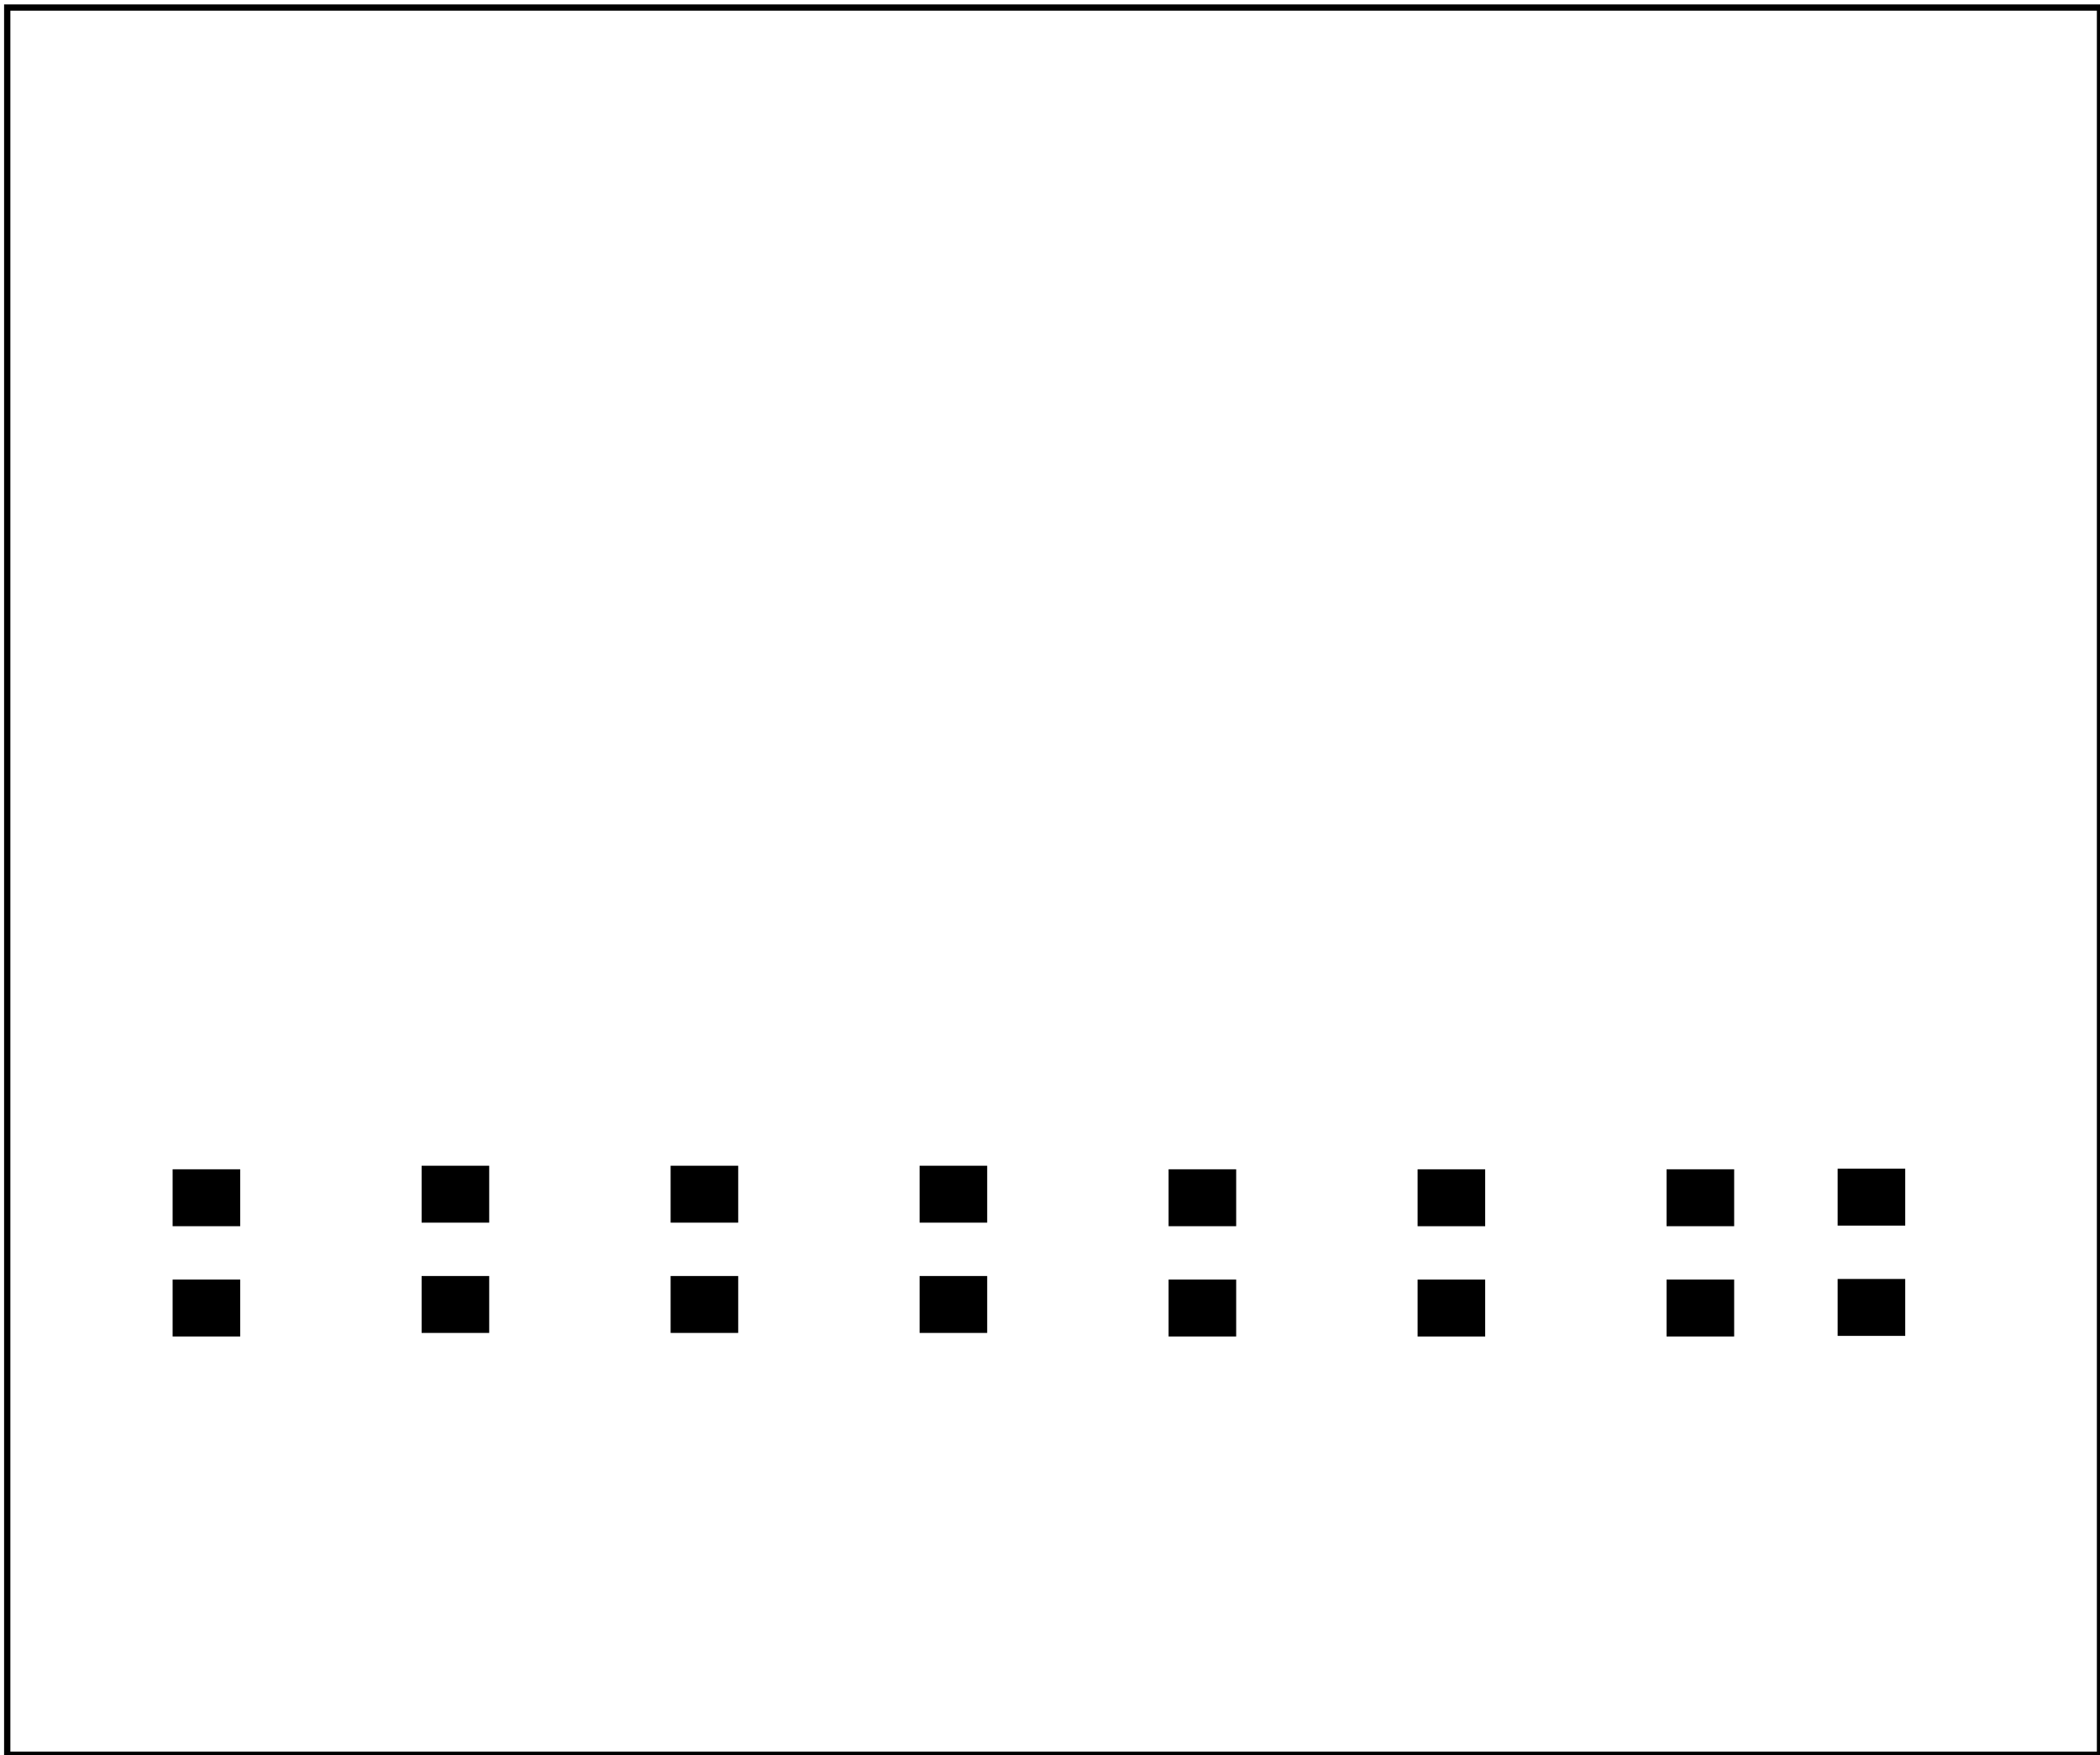 <?xml version='1.0' encoding='UTF-8' standalone='no'?>
<!-- Created with Fritzing (http://www.fritzing.org/) -->
<svg xmlns="http://www.w3.org/2000/svg" width="2.324in" x="0in" version="1.2" y="0in"  height="1.942in" viewBox="0 0 167.351 139.791" baseProfile="tiny" xmlns:svg="http://www.w3.org/2000/svg">
 <g partID="12040">
  <g id="board">
   <rect width="166.775" x="0.576" y="0.576" fill="none" height="139.215" stroke="black" fill-opacity="0.5" id="boardoutline" stroke-width="0.5"/>
  </g>
 </g>
 <g partID="7383500">
  <g transform="translate(-13.065,7.658)">
   <g  id="copper0">
    <g width="3.96" x="20.664" y="5.184" fill="none"  height="3.96" stroke="black" id="0" stroke-width="1.44"/>
    <g fill="none" cx="22.68"  cy="7.2" stroke="black" id="1" r="1.98" stroke-width="1.44"/>
    <g fill="none" cx="29.88"  cy="7.2" stroke="black" id="2" r="1.98" stroke-width="1.44"/>
    <g fill="none" cx="37.08"  cy="7.2" stroke="black" id="3" r="1.98" stroke-width="1.44"/>
    <g fill="none" cx="44.28"  cy="7.2" stroke="black" id="4" r="1.98" stroke-width="1.44"/>
    <g fill="none" cx="51.48"  cy="7.2" stroke="black" id="5" r="1.98" stroke-width="1.44"/>
    <g fill="none" cx="58.68"  cy="7.2" stroke="black" id="6" r="1.98" stroke-width="1.44"/>
    <g fill="none" cx="65.88"  cy="7.2" stroke="black" id="7" r="1.98" stroke-width="1.44"/>
    <g fill="none" cx="73.08"  cy="7.2" stroke="black" id="8" r="1.98" stroke-width="1.44"/>
    <g fill="none" cx="80.28"  cy="7.2" stroke="black" id="9" r="1.98" stroke-width="1.44"/>
    <g fill="none" cx="87.48"  cy="7.2" stroke="black" id="10" r="1.98" stroke-width="1.44"/>
    <g fill="none" cx="94.68"  cy="7.2" stroke="black" id="11" r="1.98" stroke-width="1.44"/>
    <g fill="none" cx="101.88"  cy="7.2" stroke="black" id="12" r="1.98" stroke-width="1.44"/>
    <g fill="none" cx="109.08"  cy="7.2" stroke="black" id="13" r="1.98" stroke-width="1.44"/>
    <g fill="none" cx="116.28"  cy="7.2" stroke="black" id="14" r="1.98" stroke-width="1.44"/>
    <g fill="none" cx="123.48"  cy="7.2" stroke="black" id="15" r="1.98" stroke-width="1.44"/>
    <g fill="none" cx="130.68"  cy="7.2" stroke="black" id="16" r="1.98" stroke-width="1.44"/>
   </g>
  </g>
 </g>
 <g partID="6832280">
  <g transform="translate(37.575,27.234)">
   <g transform="matrix(0,1,-1,0,0,0)">
    <g  id="copper0">
     <g fill="none" cx="3.528"  cy="17.928" stroke="black" id="17" r="2.52" stroke-width="2.088"/>
     <g width="5.04" x="1.008" y="1.008" fill="none"  height="5.04" stroke="black" id="18" stroke-width="2.088"/>
     <g fill="none" cx="3.528"  cy="3.528" stroke="black" id="19" r="2.52" stroke-width="2.088"/>
     <g fill="none" cx="17.928"  cy="10.728" stroke="black" id="20" r="2.52" stroke-width="2.088"/>
    </g>
   </g>
  </g>
 </g>
 <g partID="6445070">
  <g transform="translate(31.084,131.94)">
   <g transform="matrix(-1,0,0,-1,0,0)">
    <g  id="copper0">
     <g fill="none" cx="20.846"  cy="15.602" stroke="black" id="21" r="1.98" stroke-width="1.44"/>
     <g fill="none" cx="2.421"  cy="15.602" stroke="black" id="22" r="1.98" stroke-width="1.44"/>
     <g fill="none" cx="20.846"  cy="2.846" stroke="black" id="23" r="1.98" stroke-width="1.44"/>
     <g fill="none" cx="2.421"  cy="2.846" stroke="black" id="24" r="1.98" stroke-width="1.44"/>
    </g>
   </g>
  </g>
 </g>
 <g partID="6437830">
  <g transform="translate(65.1,131.94)">
   <g transform="matrix(-1,0,0,-1,0,0)">
    <g  id="copper0">
     <g fill="none" cx="20.846"  cy="15.602" stroke="black" id="25" r="1.98" stroke-width="1.44"/>
     <g fill="none" cx="2.421"  cy="15.602" stroke="black" id="26" r="1.98" stroke-width="1.44"/>
     <g fill="none" cx="20.846"  cy="2.846" stroke="black" id="27" r="1.98" stroke-width="1.44"/>
     <g fill="none" cx="2.421"  cy="2.846" stroke="black" id="28" r="1.98" stroke-width="1.44"/>
    </g>
   </g>
  </g>
 </g>
 <g partID="6784700">
  <g transform="translate(33.032,106.749)">
   <g transform="matrix(0,-1,1,0,0,0)">
    <g  flipped="1" id="copper0" transform="matrix(1, 0, 0, -1, 0, 6.52)">
     <g >
      <rect width="4.535" x="0.567" y="0.567" fill="black"  height="5.386" stroke="none" fill-opacity="1" id="29"/>
      <rect width="4.535" x="9.354" y="0.567" fill="black"  height="5.386" stroke="none" fill-opacity="1" id="30"/>
     </g>
    </g>
   </g>
  </g>
 </g>
 <g partID="7007910">
  <g transform="translate(112.402,107.033)">
   <g transform="matrix(0,-1,1,0,0,0)">
    <g  flipped="1" id="copper0" transform="matrix(1, 0, 0, -1, 0, 6.52)">
     <g >
      <rect width="4.535" x="0.567" y="0.567" fill="black"  height="5.386" stroke="none" fill-opacity="1" id="31"/>
      <rect width="4.535" x="9.354" y="0.567" fill="black"  height="5.386" stroke="none" fill-opacity="1" id="32"/>
     </g>
    </g>
   </g>
  </g>
 </g>
 <g partID="7007810">
  <g transform="translate(145.876,106.984)">
   <g transform="matrix(0,-1,1,0,0,0)">
    <g  flipped="1" id="copper0" transform="matrix(1, 0, 0, -1, 0, 6.52)">
     <g >
      <rect width="4.535" x="0.567" y="0.567" fill="black"  height="5.386" stroke="none" fill-opacity="1" id="33"/>
      <rect width="4.535" x="9.354" y="0.567" fill="black"  height="5.386" stroke="none" fill-opacity="1" id="34"/>
     </g>
    </g>
   </g>
  </g>
 </g>
 <g partID="7007630">
  <g transform="translate(99.079,92.576)">
   <g transform="matrix(0,1,-1,0,0,0)">
    <g  flipped="1" id="copper0" transform="matrix(1, 0, 0, -1, 0, 6.52)">
     <g >
      <rect width="4.535" x="0.567" y="0.567" fill="black"  height="5.386" stroke="none" fill-opacity="1" id="35"/>
      <rect width="4.535" x="9.354" y="0.567" fill="black"  height="5.386" stroke="none" fill-opacity="1" id="36"/>
     </g>
    </g>
   </g>
  </g>
 </g>
 <g partID="6784820">
  <g transform="translate(19.709,92.576)">
   <g transform="matrix(0,1,-1,0,0,0)">
    <g  flipped="1" id="copper0" transform="matrix(1, 0, 0, -1, 0, 6.52)">
     <g >
      <rect width="4.535" x="0.567" y="0.567" fill="black"  height="5.386" stroke="none" fill-opacity="1" id="37"/>
      <rect width="4.535" x="9.354" y="0.567" fill="black"  height="5.386" stroke="none" fill-opacity="1" id="38"/>
     </g>
    </g>
   </g>
  </g>
 </g>
 <g partID="7003330">
  <g transform="translate(138.764,92.576)">
   <g transform="matrix(0,1,-1,0,0,0)">
    <g  flipped="1" id="copper0" transform="matrix(1, 0, 0, -1, 0, 6.52)">
     <g >
      <rect width="4.535" x="0.567" y="0.567" fill="black"  height="5.386" stroke="none" fill-opacity="1" id="39"/>
      <rect width="4.535" x="9.354" y="0.567" fill="black"  height="5.386" stroke="none" fill-opacity="1" id="40"/>
     </g>
    </g>
   </g>
  </g>
 </g>
 <g partID="6784920">
  <g transform="translate(52.875,106.749)">
   <g transform="matrix(0,-1,1,0,0,0)">
    <g  flipped="1" id="copper0" transform="matrix(1, 0, 0, -1, 0, 6.52)">
     <g >
      <rect width="4.535" x="0.567" y="0.567" fill="black"  height="5.386" stroke="none" fill-opacity="1" id="41"/>
      <rect width="4.535" x="9.354" y="0.567" fill="black"  height="5.386" stroke="none" fill-opacity="1" id="42"/>
     </g>
    </g>
   </g>
  </g>
 </g>
 <g partID="6785020">
  <g transform="translate(72.717,106.749)">
   <g transform="matrix(0,-1,1,0,0,0)">
    <g  flipped="1" id="copper0" transform="matrix(1, 0, 0, -1, 0, 6.52)">
     <g >
      <rect width="4.535" x="0.567" y="0.567" fill="black"  height="5.386" stroke="none" fill-opacity="1" id="43"/>
      <rect width="4.535" x="9.354" y="0.567" fill="black"  height="5.386" stroke="none" fill-opacity="1" id="44"/>
     </g>
    </g>
   </g>
  </g>
 </g>
 <g partID="6999740">
  <g transform="translate(158.632,135.317)">
   <g transform="matrix(-1,0,0,-1,0,0)">
    <g  id="copper0">
     <g width="3.96" x="16.02" y="6.228" fill="none"  height="3.96" stroke="black" id="45" stroke-width="1.44"/>
     <g fill="none" cx="3.6"  cy="8.208" stroke="black" id="46" r="1.98" stroke-width="1.44"/>
     <g fill="none" cx="10.8"  cy="8.208" stroke="black" id="47" r="1.98" stroke-width="1.44"/>
     <g fill="none" cx="18"  cy="8.208" stroke="black" id="48" r="1.98" stroke-width="1.44"/>
    </g>
   </g>
  </g>
 </g>
 <g partID="7002930">
  <g transform="translate(99.116,131.94)">
   <g transform="matrix(-1,0,0,-1,0,0)">
    <g  id="copper0">
     <g fill="none" cx="20.846"  cy="15.602" stroke="black" id="49" r="1.98" stroke-width="1.44"/>
     <g fill="none" cx="2.421"  cy="15.602" stroke="black" id="50" r="1.98" stroke-width="1.44"/>
     <g fill="none" cx="20.846"  cy="2.846" stroke="black" id="51" r="1.98" stroke-width="1.44"/>
     <g fill="none" cx="2.421"  cy="2.846" stroke="black" id="52" r="1.98" stroke-width="1.44"/>
    </g>
   </g>
  </g>
 </g>
 <g partID="7003300">
  <g transform="translate(133.132,131.94)">
   <g transform="matrix(-1,0,0,-1,0,0)">
    <g  id="copper0">
     <g fill="none" cx="20.846"  cy="15.602" stroke="black" id="53" r="1.98" stroke-width="1.44"/>
     <g fill="none" cx="2.421"  cy="15.602" stroke="black" id="54" r="1.98" stroke-width="1.44"/>
     <g fill="none" cx="20.846"  cy="2.846" stroke="black" id="55" r="1.98" stroke-width="1.44"/>
     <g fill="none" cx="2.421"  cy="2.846" stroke="black" id="56" r="1.98" stroke-width="1.44"/>
    </g>
   </g>
  </g>
 </g>
 <g partID="7148160">
  <g transform="translate(5.622,46.61)">
   <g transform="matrix(1,0,0,1,0,0)">
    <g  id="copper0">
     <g  id="copper1">
      <g fill="none" cx="13.029"  cy="32.333" stroke="black" id="57" r="2.16" stroke-width="1"/>
      <g fill="none" cx="13.029"  cy="25.134" stroke="black" id="58" r="2.16" stroke-width="1"/>
      <g fill="none" cx="13.029"  cy="17.934" stroke="black" id="59" r="2.16" stroke-width="1"/>
      <g fill="none" cx="13.029"  cy="10.734" stroke="black" id="60" r="2.16" stroke-width="1"/>
     </g>
    </g>
   </g>
  </g>
 </g>
 <g partID="7303290">
  <g transform="translate(152.022,79.865)">
   <g transform="matrix(-1,0,0,-1,0,0)">
    <g id="copper0" transform="matrix(1, 0, 0, 1, 0, -809.49)">
     <g stroke-opacity="1" fill="none" stroke="black" style="display:inline" transform="matrix(1, 0, 0, 1, -3.6, 796.89)">
      <g transform="matrix(1, 0, 0, 1, -14.4, 0)">
       <g stroke-opacity="1" fill="none" stroke="black" style="stroke-linecap:round;stroke-linejoin:miter;stroke-miterlimit:4;stroke-dasharray:none;display:inline" id="61" stroke-width="1.44" d="m109.8,25.2a1.8,1.8,0,1,1,-3.6,0,1.8,1.8,0,1,1,3.6,0z"/>
      </g>
      <g transform="matrix(1, 0, 0, 1, -21.6, 0)">
       <g stroke-opacity="1" fill="none" stroke="black" style="stroke-linecap:round;stroke-linejoin:miter;stroke-miterlimit:4;stroke-dasharray:none;display:inline" id="62" stroke-width="1.44" d="m109.8,25.2a1.8,1.8,0,1,1,-3.6,0,1.8,1.8,0,1,1,3.6,0z"/>
      </g>
      <g transform="matrix(1, 0, 0, 1, -28.8, 0)">
       <g stroke-opacity="1" fill="none" stroke="black" style="stroke-linecap:round;stroke-linejoin:miter;stroke-miterlimit:4;stroke-dasharray:none;display:inline" id="63" stroke-width="1.44" d="m109.8,25.2a1.8,1.8,0,1,1,-3.6,0,1.8,1.8,0,1,1,3.6,0z"/>
      </g>
      <g transform="matrix(1, 0, 0, 1, -50.4, 0)">
       <g stroke-opacity="1" fill="none" stroke="black" style="stroke-linecap:round;stroke-linejoin:miter;stroke-miterlimit:4;stroke-dasharray:none;display:inline" id="64" stroke-width="1.44" d="m109.8,25.2a1.8,1.8,0,1,1,-3.6,0,1.8,1.8,0,1,1,3.6,0z"/>
      </g>
      <g transform="matrix(1, 0, 0, 1, -57.6, 0)">
       <g stroke-opacity="1" fill="none" stroke="black" style="stroke-linecap:round;stroke-linejoin:miter;stroke-miterlimit:4;stroke-dasharray:none;display:inline" id="65" stroke-width="1.44" d="m109.8,25.2a1.8,1.8,0,1,1,-3.6,0,1.8,1.8,0,1,1,3.6,0z"/>
      </g>
      <g transform="matrix(1, 0, 0, 1, -64.8, 0)">
       <g stroke-opacity="1" fill="none" stroke="black" style="stroke-linecap:round;stroke-linejoin:miter;stroke-miterlimit:4;stroke-dasharray:none;display:inline" id="66" stroke-width="1.44" d="m109.8,25.2a1.8,1.8,0,1,1,-3.6,0,1.8,1.8,0,1,1,3.6,0z"/>
      </g>
      <g transform="matrix(1, 0, 0, 1, -36, 0)">
       <g stroke-opacity="1" fill="none" stroke="black" style="stroke-linecap:round;stroke-linejoin:miter;stroke-miterlimit:4;stroke-dasharray:none;display:inline" id="67" stroke-width="1.44" d="m109.8,25.2a1.8,1.8,0,1,1,-3.6,0,1.8,1.8,0,1,1,3.6,0z"/>
      </g>
      <g transform="matrix(1, 0, 0, 1, -43.2, 0)">
       <g stroke-opacity="1" fill="none" stroke="black" style="stroke-linecap:round;stroke-linejoin:miter;stroke-miterlimit:4;stroke-dasharray:none;display:inline" id="68" stroke-width="1.44" d="m109.8,25.2a1.8,1.8,0,1,1,-3.6,0,1.8,1.8,0,1,1,3.6,0z"/>
      </g>
      <g transform="matrix(1, 0, 0, 1, -79.2, 0)">
       <g stroke-opacity="1" fill="none" stroke="black" style="stroke-linecap:round;stroke-linejoin:miter;stroke-miterlimit:4;stroke-dasharray:none;display:inline" id="69" stroke-width="1.44" d="m109.8,25.2a1.8,1.8,0,1,1,-3.6,0,1.8,1.8,0,1,1,3.6,0z"/>
      </g>
      <g transform="matrix(1, 0, 0, 1, -86.4, 0)">
       <g stroke-opacity="1" fill="none" stroke="black" style="stroke-linecap:round;stroke-linejoin:miter;stroke-miterlimit:4;stroke-dasharray:none;display:inline" id="70" stroke-width="1.44" d="m109.8,25.2a1.8,1.8,0,1,1,-3.6,0,1.8,1.8,0,1,1,3.6,0z"/>
      </g>
      <g transform="matrix(1, 0, 0, 1, -72, 0)">
       <g stroke-opacity="1" fill="none" stroke="black" style="stroke-linecap:round;stroke-linejoin:miter;stroke-miterlimit:4;stroke-dasharray:none;display:inline" id="71" stroke-width="1.44" d="m109.8,25.2a1.8,1.8,0,1,1,-3.6,0,1.8,1.8,0,1,1,3.6,0z"/>
      </g>
      <g transform="matrix(1, 0, 0, 1, -14.4, 7.2)">
       <g stroke-opacity="1" fill="none" stroke="black" style="stroke-linecap:round;stroke-linejoin:miter;stroke-miterlimit:4;stroke-dasharray:none;display:inline" id="72" stroke-width="1.44" d="m109.8,25.2a1.8,1.8,0,1,1,-3.6,0,1.8,1.8,0,1,1,3.6,0z"/>
      </g>
      <g transform="matrix(1, 0, 0, 1, -21.6, 7.2)">
       <g stroke-opacity="1" fill="none" stroke="black" style="stroke-linecap:round;stroke-linejoin:miter;stroke-miterlimit:4;stroke-dasharray:none;display:inline" id="73" stroke-width="1.44" d="m109.8,25.2a1.8,1.8,0,1,1,-3.6,0,1.8,1.8,0,1,1,3.6,0z"/>
      </g>
      <g transform="matrix(1, 0, 0, 1, -28.8, 7.2)">
       <g stroke-opacity="1" fill="none" stroke="black" style="stroke-linecap:round;stroke-linejoin:miter;stroke-miterlimit:4;stroke-dasharray:none;display:inline" id="74" stroke-width="1.44" d="m109.8,25.2a1.8,1.8,0,1,1,-3.6,0,1.8,1.8,0,1,1,3.6,0z"/>
      </g>
      <g transform="matrix(1, 0, 0, 1, -50.4, 7.2)">
       <g stroke-opacity="1" fill="none" stroke="black" style="stroke-linecap:round;stroke-linejoin:miter;stroke-miterlimit:4;stroke-dasharray:none;display:inline" id="75" stroke-width="1.44" d="m109.8,25.2a1.8,1.8,0,1,1,-3.6,0,1.8,1.8,0,1,1,3.6,0z"/>
      </g>
      <g transform="matrix(1, 0, 0, 1, -57.6, 7.2)">
       <g stroke-opacity="1" fill="none" stroke="black" style="stroke-linecap:round;stroke-linejoin:miter;stroke-miterlimit:4;stroke-dasharray:none;display:inline" id="76" stroke-width="1.44" d="m109.8,25.2a1.8,1.8,0,1,1,-3.6,0,1.8,1.8,0,1,1,3.6,0z"/>
      </g>
      <g transform="matrix(1, 0, 0, 1, -64.8, 7.2)">
       <g stroke-opacity="1" fill="none" stroke="black" style="stroke-linecap:round;stroke-linejoin:miter;stroke-miterlimit:4;stroke-dasharray:none;display:inline" id="77" stroke-width="1.44" d="m109.8,25.2a1.8,1.8,0,1,1,-3.6,0,1.8,1.8,0,1,1,3.6,0z"/>
      </g>
      <g transform="matrix(1, 0, 0, 1, -36, 7.2)">
       <g stroke-opacity="1" fill="none" stroke="black" style="stroke-linecap:round;stroke-linejoin:miter;stroke-miterlimit:4;stroke-dasharray:none;display:inline" id="78" stroke-width="1.44" d="m109.8,25.2a1.8,1.8,0,1,1,-3.6,0,1.8,1.8,0,1,1,3.6,0z"/>
      </g>
      <g transform="matrix(1, 0, 0, 1, -43.2, 7.2)">
       <g stroke-opacity="1" fill="none" stroke="black" style="stroke-linecap:round;stroke-linejoin:miter;stroke-miterlimit:4;stroke-dasharray:none;display:inline" id="79" stroke-width="1.44" d="m109.8,25.2a1.8,1.8,0,1,1,-3.6,0,1.8,1.8,0,1,1,3.6,0z"/>
      </g>
      <g transform="matrix(1, 0, 0, 1, -79.2, 7.2)">
       <g stroke-opacity="1" fill="none" stroke="black" style="stroke-linecap:round;stroke-linejoin:miter;stroke-miterlimit:4;stroke-dasharray:none;display:inline" id="80" stroke-width="1.44" d="m109.8,25.2a1.8,1.8,0,1,1,-3.6,0,1.8,1.8,0,1,1,3.6,0z"/>
      </g>
      <g transform="matrix(1, 0, 0, 1, -86.4, 7.2)">
       <g stroke-opacity="1" fill="none" stroke="black" style="stroke-linecap:round;stroke-linejoin:miter;stroke-miterlimit:4;stroke-dasharray:none;display:inline" id="81" stroke-width="1.44" d="m109.8,25.2a1.8,1.8,0,1,1,-3.6,0,1.8,1.8,0,1,1,3.6,0z"/>
      </g>
      <g transform="matrix(1, 0, 0, 1, -72, 7.2)">
       <g stroke-opacity="1" fill="none" stroke="black" style="stroke-linecap:round;stroke-linejoin:miter;stroke-miterlimit:4;stroke-dasharray:none;display:inline" id="82" stroke-width="1.44" d="m109.8,25.2a1.8,1.8,0,1,1,-3.6,0,1.8,1.8,0,1,1,3.6,0z"/>
      </g>
      <g transform="matrix(1, 0, 0, 1, 0, 7.2)">
       <g stroke-opacity="1" fill="none" stroke="black" style="stroke-linecap:round;stroke-linejoin:miter;stroke-miterlimit:4;stroke-dasharray:none;display:inline" id="83" stroke-width="1.44" d="m109.8,25.2a1.8,1.8,0,1,1,-3.6,0,1.8,1.8,0,1,1,3.6,0z"/>
      </g>
      <g transform="matrix(1, 0, 0, 1, -7.2, 7.2)">
       <g stroke-opacity="1" fill="none" stroke="black" style="stroke-linecap:round;stroke-linejoin:miter;stroke-miterlimit:4;stroke-dasharray:none;display:inline" id="84" stroke-width="1.44" d="m109.8,25.2a1.8,1.8,0,1,1,-3.6,0,1.8,1.8,0,1,1,3.6,0z"/>
      </g>
      <g width="3.6" x="106.2" y="23.4" stroke-opacity="1" fill="none" height="3.6" stroke="black" style="stroke-linecap:round;stroke-linejoin:miter;stroke-miterlimit:4;stroke-dasharray:none;display:inline" id="85" stroke-width="1.44"/>
      <g stroke-opacity="1" fill="none" stroke="black" style="stroke-linecap:round;stroke-linejoin:miter;stroke-miterlimit:4;stroke-dasharray:none" id="86" stroke-width="1.44" d="m109.8,25.2a1.8,1.8,0,1,1,-3.6,0,1.8,1.8,0,1,1,3.6,0z"/>
      <g transform="matrix(1, 0, 0, 1, -7.2, 0)">
       <g stroke-opacity="1" fill="none" stroke="black" style="stroke-linecap:round;stroke-linejoin:miter;stroke-miterlimit:4;stroke-dasharray:none" id="87" stroke-width="1.44" d="m109.8,25.2a1.8,1.8,0,1,1,-3.6,0,1.8,1.8,0,1,1,3.6,0z"/>
      </g>
     </g>
    </g>
   </g>
  </g>
 </g>
 <g partID="7407980">
  <g transform="translate(20.26,92.344)">
   <g  id="copper0">
    <g fill="none" cx="3.017"  cy="3.017" stroke="black" r="0.992" id="88" stroke-width="0.85"/>
   </g>
  </g>
 </g>
 <g partID="7409470">
  <g transform="translate(44.355,92.344)">
   <g  id="copper0">
    <g fill="none" cx="3.017"  cy="3.017" stroke="black" r="0.992" id="89" stroke-width="0.85"/>
   </g>
  </g>
 </g>
 <g partID="7473910">
  <g transform="translate(134.497,76.47)">
   <g  id="copper0">
    <g fill="none" cx="3.017"  cy="3.017" stroke="black" r="0.992" id="90" stroke-width="0.85"/>
   </g>
  </g>
 </g>
 <g partID="7474370">
  <g transform="translate(40.953,45.006)">
   <g  id="copper0">
    <g fill="none" cx="3.017"  cy="3.017" stroke="black" r="0.992" id="91" stroke-width="0.85"/>
   </g>
  </g>
 </g>
 <g partID="7475910">
  <g transform="translate(95.095,49.258)">
   <g  id="copper0">
    <g fill="none" cx="3.017"  cy="3.017" stroke="black" r="0.992" id="92" stroke-width="0.85"/>
   </g>
  </g>
 </g>
 <g partID="7497520">
  <g transform="translate(101.898,48.974)">
   <g  id="copper0">
    <g fill="none" cx="3.017"  cy="3.017" stroke="black" r="0.992" id="93" stroke-width="0.85"/>
   </g>
  </g>
 </g>
 <g partID="7498410">
  <g transform="translate(141.867,24.596)">
   <g  id="copper0">
    <g fill="none" cx="3.017"  cy="3.017" stroke="black" r="0.992" id="94" stroke-width="0.85"/>
   </g>
  </g>
 </g>
 <g partID="7499290">
  <g transform="translate(77.866,39.441)">
   <g  id="copper0">
    <g fill="none" cx="3.017"  cy="3.017" stroke="black" r="0.992" id="95" stroke-width="0.85"/>
   </g>
  </g>
 </g>
 <g partID="7503030">
  <g transform="translate(22.65,50.735)">
   <g  id="copper0">
    <g fill="none" cx="3.017"  cy="3.017" stroke="black" r="0.992" id="96" stroke-width="0.85"/>
   </g>
  </g>
 </g>
</svg>
